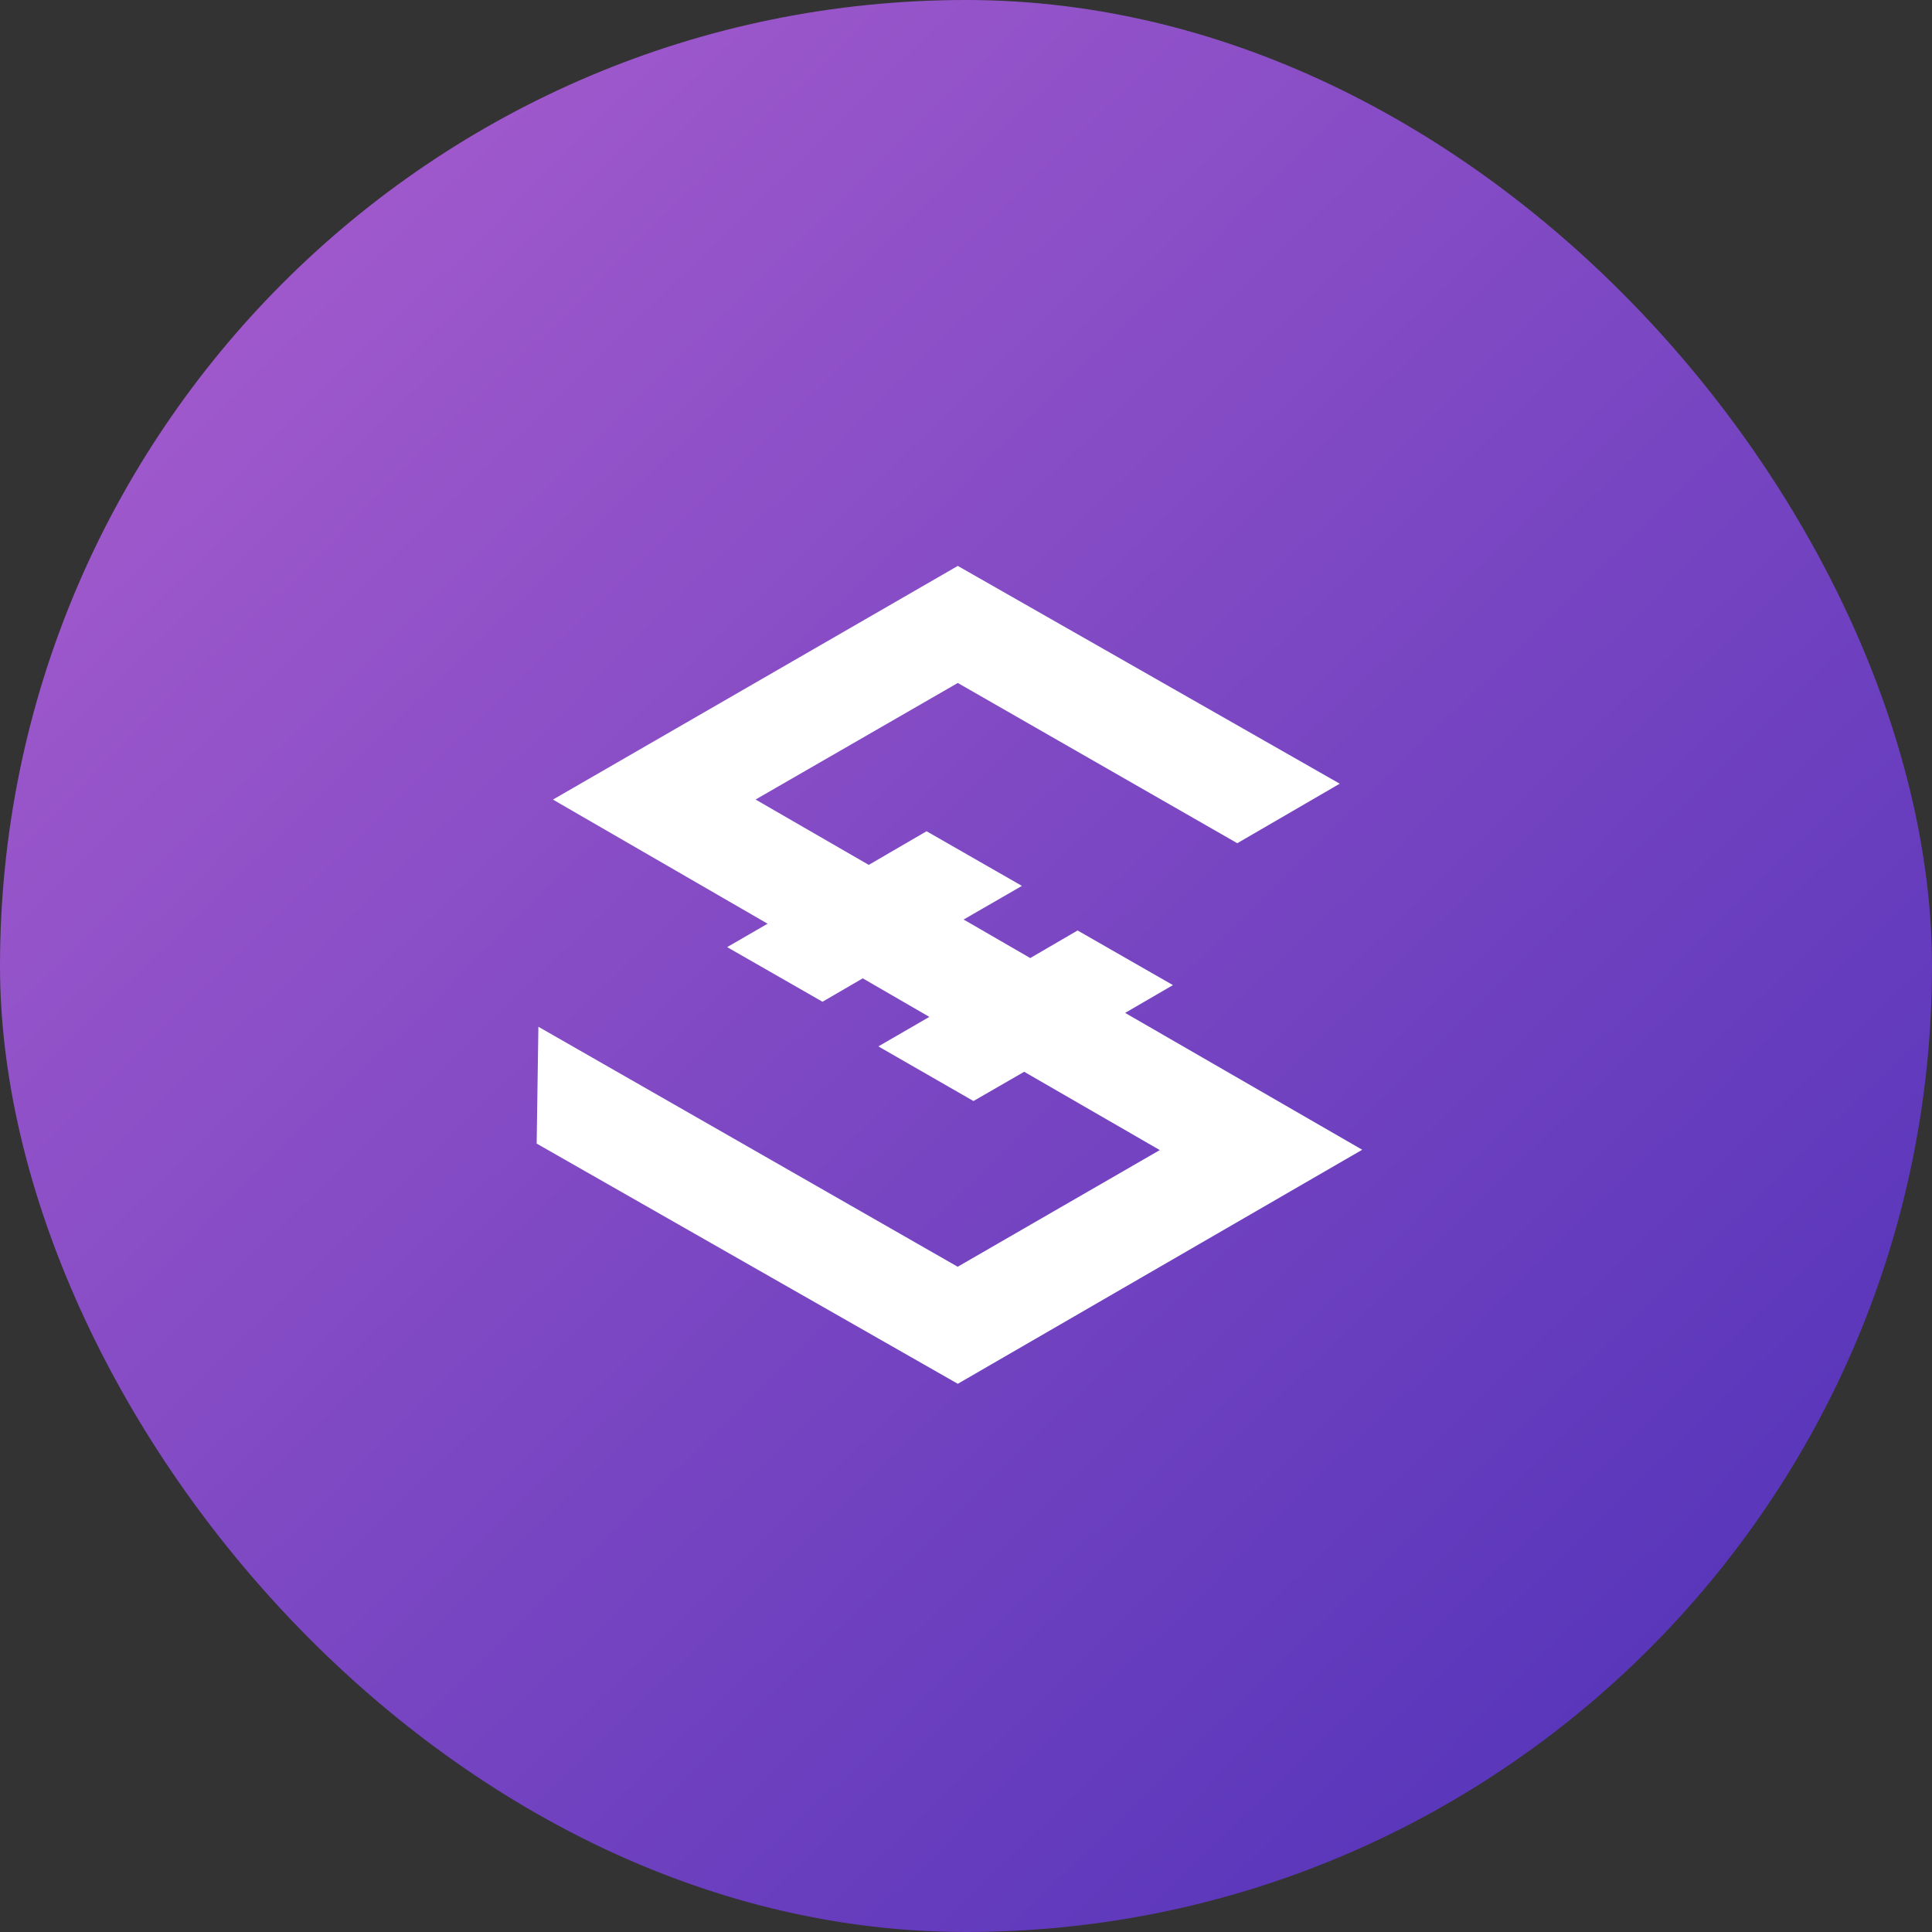 <svg xmlns="http://www.w3.org/2000/svg" xmlns:xlink="http://www.w3.org/1999/xlink" width="36" height="36" viewBox="0 0 36 36">
  <rect x="0" y="0" width="36" height="36" fill="#333333" stroke="none"/>
  <defs>
    <linearGradient id="linear-gradient" x1="0.024" x2="1" y2="1" gradientUnits="objectBoundingBox">
      <stop offset="0" stop-color="#ac5fcf"/>
      <stop offset="1" stop-color="#4b2fb7"/>
    </linearGradient>
  </defs>
  <g id="Group_1" data-name="Group 1" transform="translate(-32 -69)">
    <rect id="Rectangle_16" data-name="Rectangle 16" width="36" height="36" rx="18" transform="translate(32 69)" fill="url(#linear-gradient)"/>
    <path id="Path_1591" data-name="Path 1591" d="M139.938,693.156l-7.849-4.477.032-2.177,7.813,4.472L143.7,688.8l-2.527-1.459-.945.545-1.772-1.018.95-.55-1.241-.718-.75.436-1.777-1.018.754-.436-4-2.313,7.544-4.354,7.117,4.058-1.909,1.109-5.208-2.986-3.768,2.172,2.109,1.218,1.077-.627,1.777,1.018-1.086.627,1.241.718.882-.514,1.777,1.018-.891.518,4.418,2.55-7.531,4.358Z" transform="translate(-90.089 -598.37)" fill="#fff"/>
  </g>
</svg>

